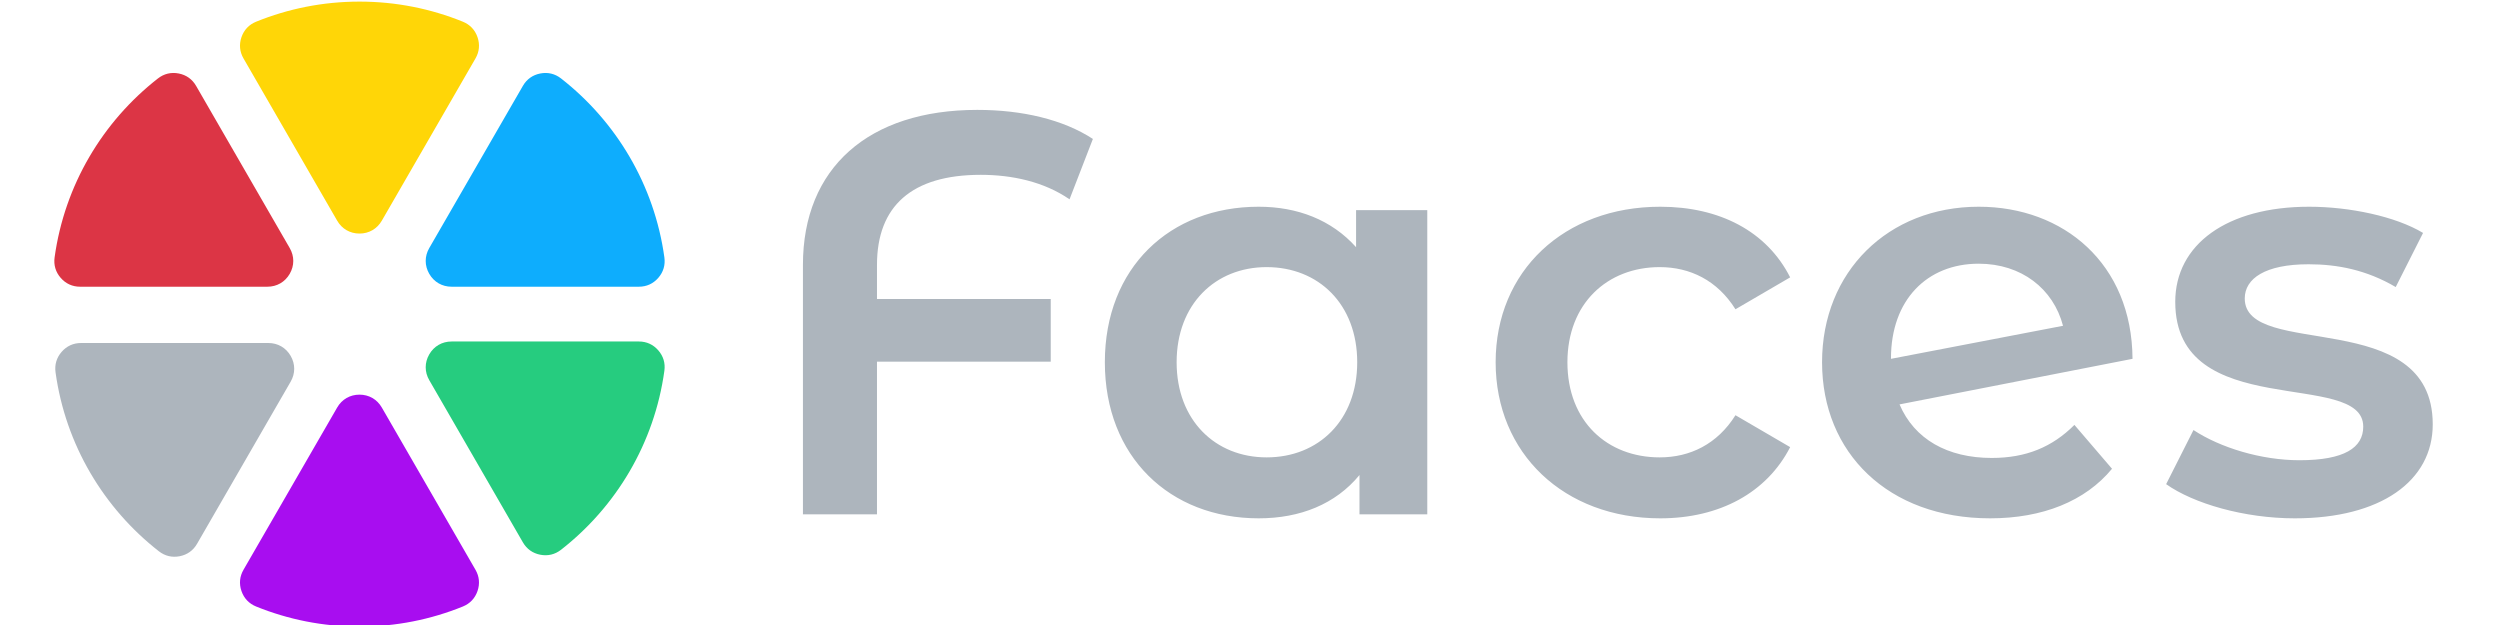 <?xml version="1.0" encoding="UTF-8"?>
<!DOCTYPE svg PUBLIC "-//W3C//DTD SVG 1.1//EN" "http://www.w3.org/Graphics/SVG/1.1/DTD/svg11.dtd">
<!-- Creator: CorelDRAW 2019 (64-Bit) -->
<svg xmlns="http://www.w3.org/2000/svg" xml:space="preserve" width="1083.73mm" height="270.933mm" version="1.1" style="shape-rendering:geometricPrecision; text-rendering:geometricPrecision; image-rendering:optimizeQuality; fill-rule:evenodd; clip-rule:evenodd"
viewBox="0 0 108373.32 27093.32"
 xmlns:xlink="http://www.w3.org/1999/xlink">
 <defs>
  <style type="text/css">
   <![CDATA[
    .fil2 {fill:#0EADFD}
    .fil3 {fill:#26CC7F}
    .fil5 {fill:#ADB5BD}
    .fil4 {fill:#A80DF0}
    .fil0 {fill:#DC3545}
    .fil1 {fill:#FFD607}
    .fil6 {fill:#ADB5BD;fill-rule:nonzero}
   ]]>
  </style>
 </defs>
 <g id="Warstwa_x0020_1">
  <path class="fil0" d="M12559.49 10752.98l-4058.59 -7029.67c-167.47,-290.08 -425.36,-474.07 -754.14,-538.05 -328.76,-63.99 -636.84,9.82 -900.87,215.89 -2386.74,1862.8 -4045.69,4614.76 -4478.92,7757.89 -45.67,331.38 44.82,634.45 264.61,886.63 219.79,252.19 507.73,383.19 842.25,383.19l8118.09 0c410.25,0 762.45,-203.35 967.57,-558.63 205.12,-355.27 205.12,-761.97 0,-1117.25z"/>
  <path class="fil1" d="M10556.16 2534.19l4059.92 7031.99c205.11,355.28 557.32,558.62 967.56,558.62 410.25,0 762.45,-203.34 967.57,-558.62l4059.92 -7031.98c167.35,-289.86 197.82,-604.94 89.11,-921.5 -108.7,-316.55 -326.29,-546.45 -636.4,-672.34 -1383.1,-561.52 -2895.54,-870.81 -4480.2,-870.81 -1584.66,0 -3097.09,309.3 -4480.18,870.81 -310.12,125.89 -527.71,355.78 -636.41,672.34 -108.71,316.55 -78.24,631.63 89.11,921.49z"/>
  <path class="fil2" d="M22666.38 3723.3l-4058.59 7029.66c-205.12,355.28 -205.12,761.98 0,1117.26 205.12,355.27 557.33,558.62 967.57,558.62l8118.07 0c334.52,0 622.46,-131 842.26,-383.19 219.77,-252.16 310.27,-555.27 264.6,-886.63 -433.23,-3143.13 -2092.17,-5895.08 -4478.9,-7757.88 -264.04,-206.07 -572.11,-279.87 -900.87,-215.89 -328.78,63.98 -586.67,247.98 -754.14,538.05z"/>
  <path class="fil3" d="M27693.49 14803.61l-8118.14 0c-410.24,0 -762.44,203.35 -967.57,558.62 -205.12,355.28 -205.12,761.98 0,1117.25l4058.6 7029.71c167.48,290.06 425.37,474.06 754.14,538.05 328.75,63.98 636.84,-9.84 900.87,-215.91 2386.74,-1862.81 4045.7,-4614.77 4478.9,-7757.93 45.67,-331.37 -44.78,-634.48 -264.57,-886.65 -219.8,-252.16 -507.72,-383.14 -842.23,-383.14z"/>
  <path class="fil4" d="M20611.13 24698.23l-4059.92 -7032c-205.12,-355.27 -557.32,-558.62 -967.57,-558.62 -410.24,0 -762.45,203.35 -967.56,558.62l-4059.93 7032.01c-167.35,289.86 -197.82,604.94 -89.11,921.5 108.7,316.55 326.3,546.44 636.41,672.33 1383.1,561.51 2895.53,870.81 4480.19,870.81 1584.66,0 3097.1,-309.29 4480.21,-870.81 310.12,-125.9 527.69,-355.78 636.4,-672.34 108.71,-316.56 78.24,-631.64 -89.12,-921.5z"/>
  <path class="fil5" d="M8541.5 23574.61l4058.6 -7029.68c205.12,-355.28 205.12,-761.98 0,-1117.25 -205.13,-355.28 -557.33,-558.63 -967.58,-558.63l-8118.08 0c-334.52,0 -622.46,131 -842.26,383.18 -219.77,252.17 -310.27,555.28 -264.6,886.64 433.22,3143.14 2092.17,5895.1 4478.91,7757.9 264.03,206.07 572.11,279.87 900.87,215.89 328.78,-63.98 586.67,-247.99 754.14,-538.05z"/>
  <path class="fil6" d="M42511.26 7578.42c1358.19,0 2741.08,296.34 3852.33,1061.86l1012.47 -2617.61c-1284.11,-839.61 -3062.11,-1259.41 -5012.97,-1259.41 -4716.64,0 -7556.5,2518.83 -7556.5,6716.89l0 10816.16 3210.28 0 0 -6618.11 7531.8 0 0 -2716.39 -7531.8 0 0 -1481.66c0,-2543.53 1506.36,-3901.73 4494.39,-3901.73zm16273.64 1531.06l0 1605.14c-1061.86,-1185.34 -2543.53,-1753.31 -4222.75,-1753.31 -3852.34,0 -6667.5,2642.31 -6667.5,6741.58 0,4099.28 2815.16,6766.28 6667.5,6766.28 1802.69,0 3333.75,-617.36 4370.91,-1876.78l0 1703.92 2938.64 0 0 -13186.83 -3086.8 0zm-3877.03 10717.39c-2222.5,0 -3901.72,-1605.14 -3901.72,-4123.98 0,-2518.83 1679.22,-4123.97 3901.72,-4123.97 2247.19,0 3926.42,1605.14 3926.42,4123.97 0,2518.84 -1679.23,4123.98 -3926.42,4123.98zm17063.86 2642.3c2568.22,0 4617.86,-1111.25 5630.33,-3086.8l-2370.66 -1382.89c-790.22,1259.41 -1975.56,1827.39 -3284.36,1827.39 -2271.89,0 -4000.5,-1555.75 -4000.5,-4123.98 0,-2543.52 1728.61,-4123.97 4000.5,-4123.97 1308.8,0 2494.14,567.98 3284.36,1827.39l2370.66 -1382.89c-1012.47,-2000.25 -3062.11,-3062.11 -5630.33,-3062.11 -4173.36,0 -7136.69,2790.47 -7136.69,6741.58 0,3951.11 2963.33,6766.28 7136.69,6766.28zm14372.16 -2617.61c-1926.16,0 -3358.44,-814.92 -4000.5,-2321.28l10100.03 -1975.55c-24.7,-4123.97 -2988.03,-6593.42 -6667.5,-6593.42 -3926.42,0 -6790.97,2815.17 -6790.97,6741.58 0,3926.42 2864.55,6766.28 7284.86,6766.28 2271.89,0 4123.97,-740.83 5284.61,-2148.42l-1629.83 -1901.47c-963.09,963.09 -2099.03,1432.28 -3580.7,1432.28zm-567.97 -8420.8c1852.08,0 3234.97,1086.55 3654.78,2691.69l-7457.72 1432.28 0 -24.7c0,-2518.83 1555.75,-4099.27 3802.94,-4099.27zm13705.42 11038.41c3704.16,0 5976.05,-1605.14 5976.05,-4074.58 0,-5161.14 -8149.16,-2794.59 -8149.16,-5457.47 0,-864.31 889,-1481.67 2765.77,-1481.67 1259.42,0 2518.84,246.95 3778.25,987.78l1185.34 -2345.97c-1185.34,-716.14 -3185.59,-1135.95 -4938.89,-1135.95 -3556,0 -5803.2,1629.84 -5803.2,4123.97 0,5259.92 8149.17,2885.14 8149.17,5408.09 0,913.69 -814.92,1456.97 -2765.78,1456.97 -1654.53,0 -3432.52,-543.28 -4593.16,-1308.81l-1185.34 2345.97c1185.34,839.62 3383.14,1481.67 5580.95,1481.67z"/>
 </g>
</svg>
